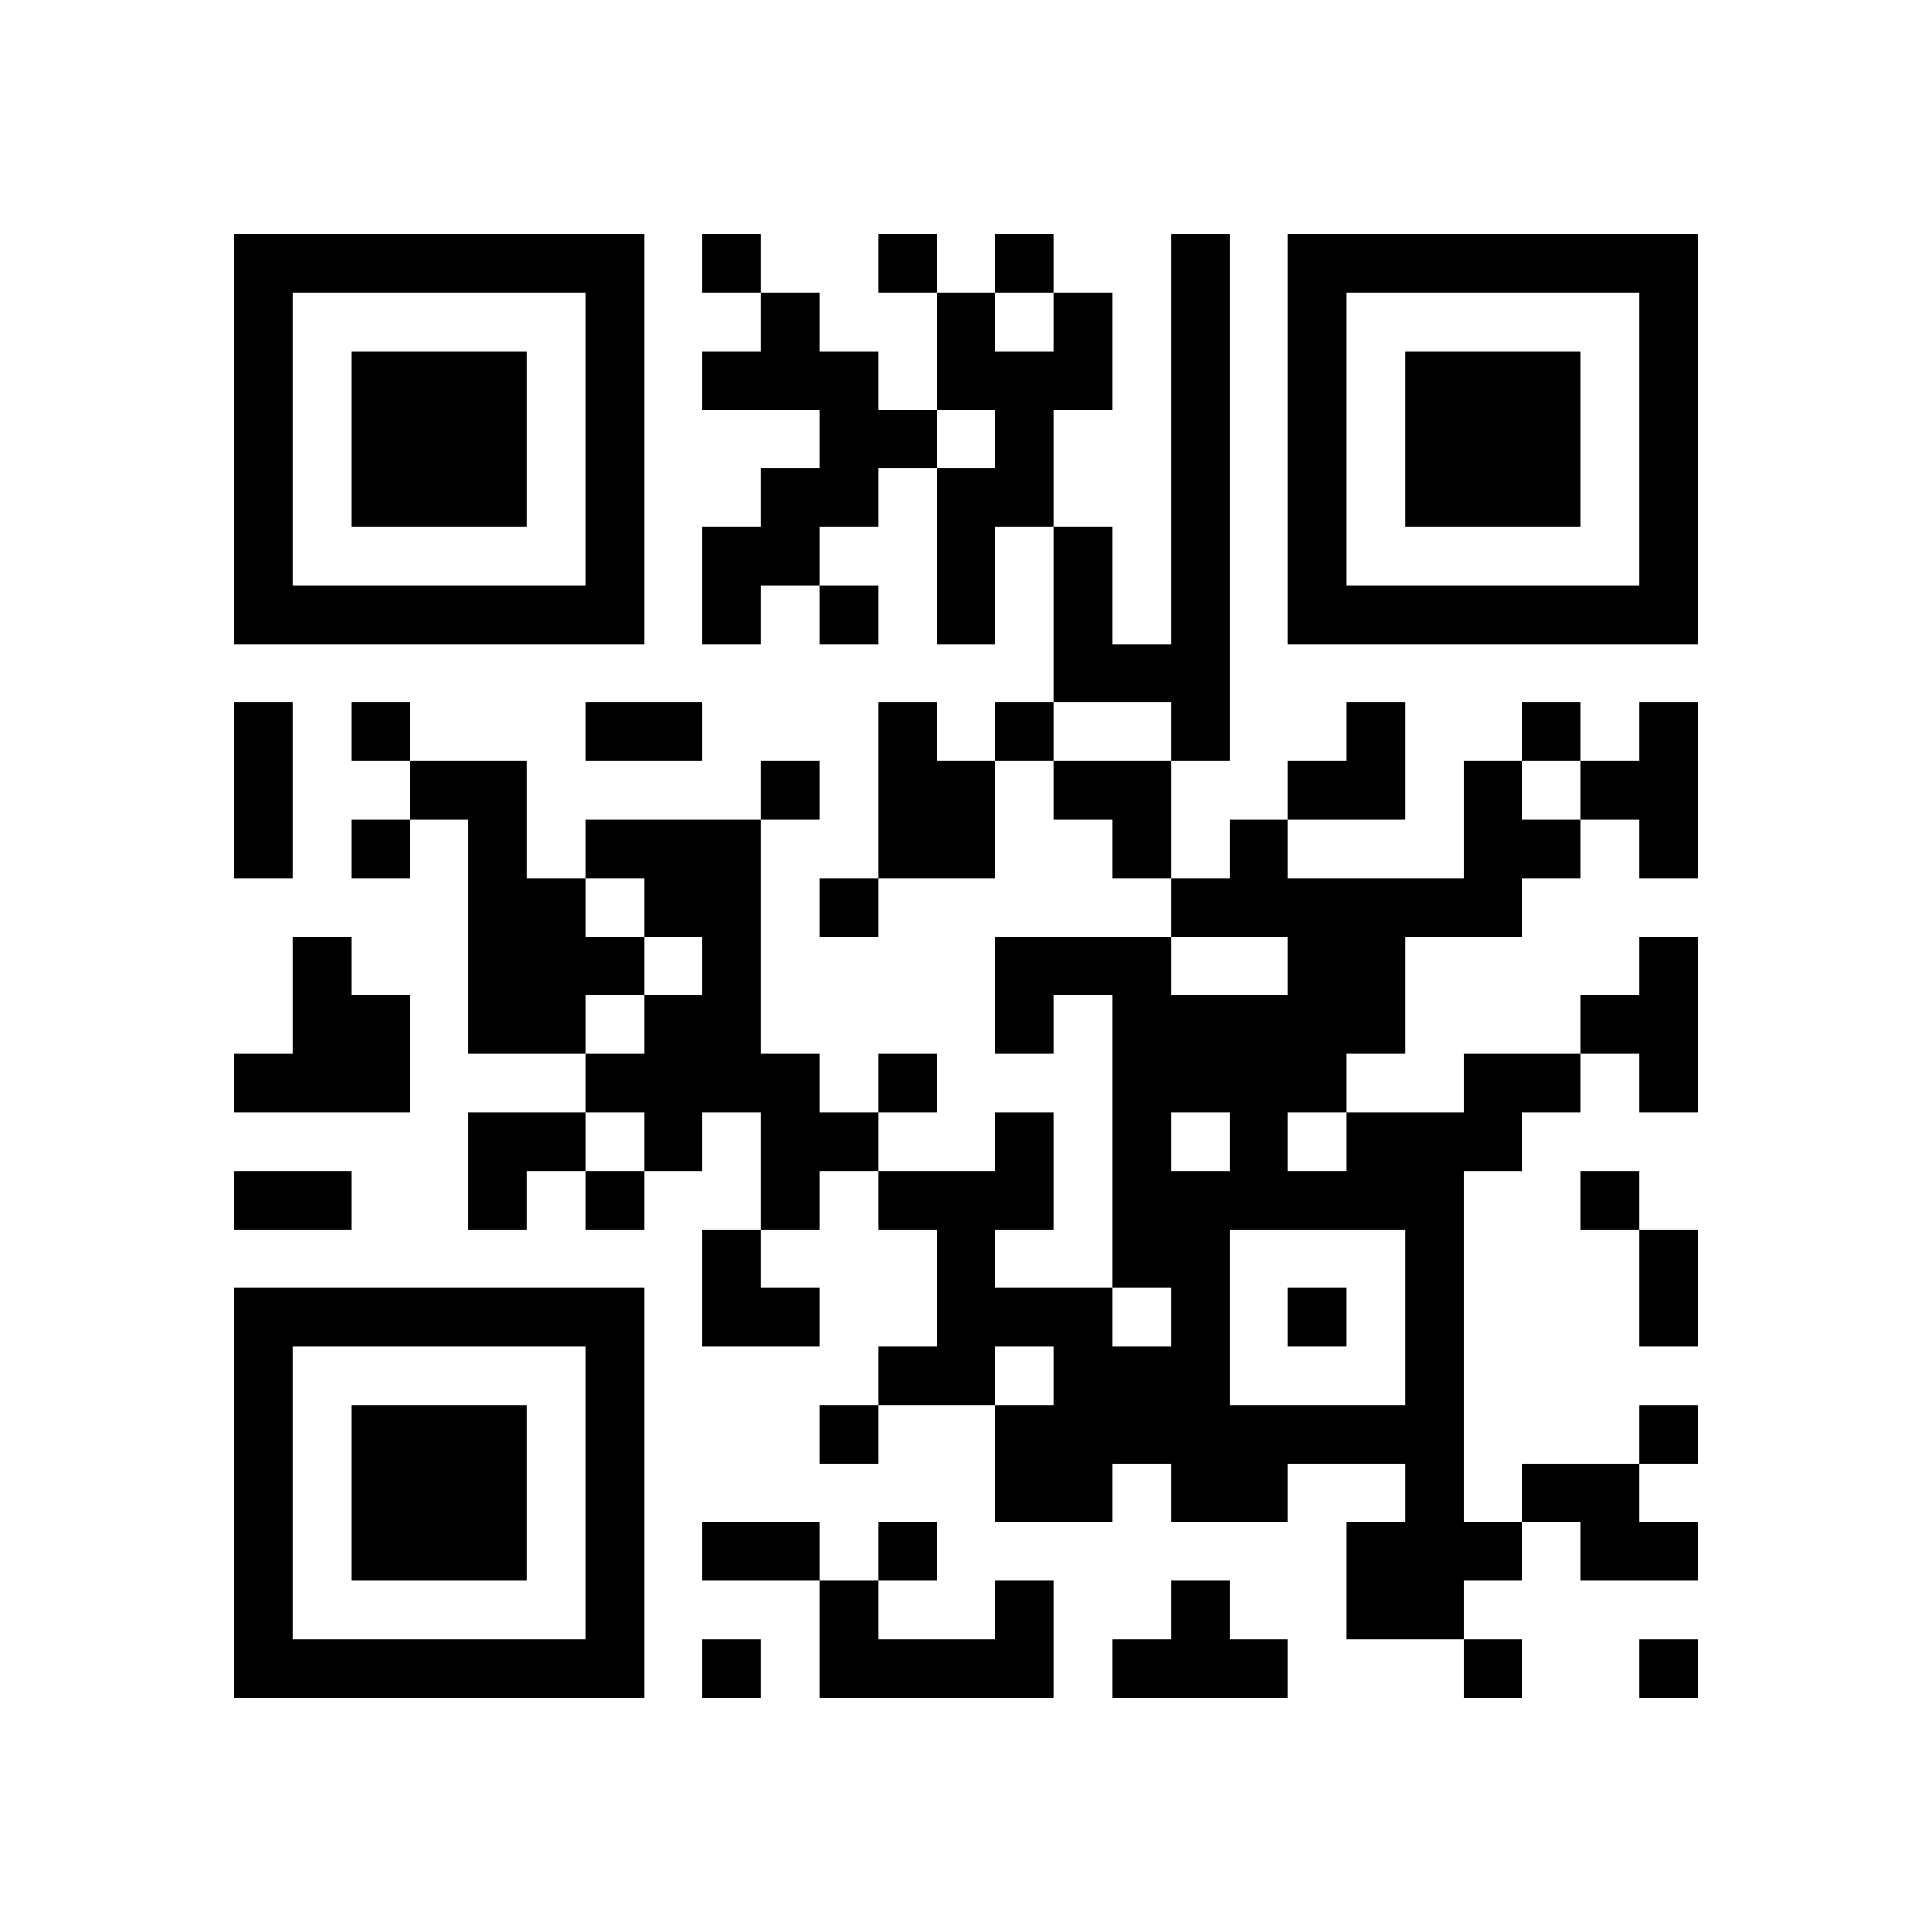 <?xml version='1.0' encoding='UTF-8'?>
<svg width="33mm" height="33mm" version="1.1" viewBox="0 0 33 33" xmlns="http://www.w3.org/2000/svg"><path d="M4,4H5V5H4zM5,4H6V5H5zM6,4H7V5H6zM7,4H8V5H7zM8,4H9V5H8zM9,4H10V5H9zM10,4H11V5H10zM12,4H13V5H12zM15,4H16V5H15zM17,4H18V5H17zM20,4H21V5H20zM22,4H23V5H22zM23,4H24V5H23zM24,4H25V5H24zM25,4H26V5H25zM26,4H27V5H26zM27,4H28V5H27zM28,4H29V5H28zM4,5H5V6H4zM10,5H11V6H10zM13,5H14V6H13zM16,5H17V6H16zM18,5H19V6H18zM20,5H21V6H20zM22,5H23V6H22zM28,5H29V6H28zM4,6H5V7H4zM6,6H7V7H6zM7,6H8V7H7zM8,6H9V7H8zM10,6H11V7H10zM12,6H13V7H12zM13,6H14V7H13zM14,6H15V7H14zM16,6H17V7H16zM17,6H18V7H17zM18,6H19V7H18zM20,6H21V7H20zM22,6H23V7H22zM24,6H25V7H24zM25,6H26V7H25zM26,6H27V7H26zM28,6H29V7H28zM4,7H5V8H4zM6,7H7V8H6zM7,7H8V8H7zM8,7H9V8H8zM10,7H11V8H10zM14,7H15V8H14zM15,7H16V8H15zM17,7H18V8H17zM20,7H21V8H20zM22,7H23V8H22zM24,7H25V8H24zM25,7H26V8H25zM26,7H27V8H26zM28,7H29V8H28zM4,8H5V9H4zM6,8H7V9H6zM7,8H8V9H7zM8,8H9V9H8zM10,8H11V9H10zM13,8H14V9H13zM14,8H15V9H14zM16,8H17V9H16zM17,8H18V9H17zM20,8H21V9H20zM22,8H23V9H22zM24,8H25V9H24zM25,8H26V9H25zM26,8H27V9H26zM28,8H29V9H28zM4,9H5V10H4zM10,9H11V10H10zM12,9H13V10H12zM13,9H14V10H13zM16,9H17V10H16zM18,9H19V10H18zM20,9H21V10H20zM22,9H23V10H22zM28,9H29V10H28zM4,10H5V11H4zM5,10H6V11H5zM6,10H7V11H6zM7,10H8V11H7zM8,10H9V11H8zM9,10H10V11H9zM10,10H11V11H10zM12,10H13V11H12zM14,10H15V11H14zM16,10H17V11H16zM18,10H19V11H18zM20,10H21V11H20zM22,10H23V11H22zM23,10H24V11H23zM24,10H25V11H24zM25,10H26V11H25zM26,10H27V11H26zM27,10H28V11H27zM28,10H29V11H28zM18,11H19V12H18zM19,11H20V12H19zM20,11H21V12H20zM4,12H5V13H4zM6,12H7V13H6zM10,12H11V13H10zM11,12H12V13H11zM15,12H16V13H15zM17,12H18V13H17zM20,12H21V13H20zM23,12H24V13H23zM26,12H27V13H26zM28,12H29V13H28zM4,13H5V14H4zM7,13H8V14H7zM8,13H9V14H8zM13,13H14V14H13zM15,13H16V14H15zM16,13H17V14H16zM18,13H19V14H18zM19,13H20V14H19zM22,13H23V14H22zM23,13H24V14H23zM25,13H26V14H25zM27,13H28V14H27zM28,13H29V14H28zM4,14H5V15H4zM6,14H7V15H6zM8,14H9V15H8zM10,14H11V15H10zM11,14H12V15H11zM12,14H13V15H12zM15,14H16V15H15zM16,14H17V15H16zM19,14H20V15H19zM21,14H22V15H21zM25,14H26V15H25zM26,14H27V15H26zM28,14H29V15H28zM8,15H9V16H8zM9,15H10V16H9zM11,15H12V16H11zM12,15H13V16H12zM14,15H15V16H14zM20,15H21V16H20zM21,15H22V16H21zM22,15H23V16H22zM23,15H24V16H23zM24,15H25V16H24zM25,15H26V16H25zM5,16H6V17H5zM8,16H9V17H8zM9,16H10V17H9zM10,16H11V17H10zM12,16H13V17H12zM17,16H18V17H17zM18,16H19V17H18zM19,16H20V17H19zM22,16H23V17H22zM23,16H24V17H23zM28,16H29V17H28zM5,17H6V18H5zM6,17H7V18H6zM8,17H9V18H8zM9,17H10V18H9zM11,17H12V18H11zM12,17H13V18H12zM17,17H18V18H17zM19,17H20V18H19zM20,17H21V18H20zM21,17H22V18H21zM22,17H23V18H22zM23,17H24V18H23zM27,17H28V18H27zM28,17H29V18H28zM4,18H5V19H4zM5,18H6V19H5zM6,18H7V19H6zM10,18H11V19H10zM11,18H12V19H11zM12,18H13V19H12zM13,18H14V19H13zM15,18H16V19H15zM19,18H20V19H19zM20,18H21V19H20zM21,18H22V19H21zM22,18H23V19H22zM25,18H26V19H25zM26,18H27V19H26zM28,18H29V19H28zM8,19H9V20H8zM9,19H10V20H9zM11,19H12V20H11zM13,19H14V20H13zM14,19H15V20H14zM17,19H18V20H17zM19,19H20V20H19zM21,19H22V20H21zM23,19H24V20H23zM24,19H25V20H24zM25,19H26V20H25zM4,20H5V21H4zM5,20H6V21H5zM8,20H9V21H8zM10,20H11V21H10zM13,20H14V21H13zM15,20H16V21H15zM16,20H17V21H16zM17,20H18V21H17zM19,20H20V21H19zM20,20H21V21H20zM21,20H22V21H21zM22,20H23V21H22zM23,20H24V21H23zM24,20H25V21H24zM27,20H28V21H27zM12,21H13V22H12zM16,21H17V22H16zM19,21H20V22H19zM20,21H21V22H20zM24,21H25V22H24zM28,21H29V22H28zM4,22H5V23H4zM5,22H6V23H5zM6,22H7V23H6zM7,22H8V23H7zM8,22H9V23H8zM9,22H10V23H9zM10,22H11V23H10zM12,22H13V23H12zM13,22H14V23H13zM16,22H17V23H16zM17,22H18V23H17zM18,22H19V23H18zM20,22H21V23H20zM22,22H23V23H22zM24,22H25V23H24zM28,22H29V23H28zM4,23H5V24H4zM10,23H11V24H10zM15,23H16V24H15zM16,23H17V24H16zM18,23H19V24H18zM19,23H20V24H19zM20,23H21V24H20zM24,23H25V24H24zM4,24H5V25H4zM6,24H7V25H6zM7,24H8V25H7zM8,24H9V25H8zM10,24H11V25H10zM14,24H15V25H14zM17,24H18V25H17zM18,24H19V25H18zM19,24H20V25H19zM20,24H21V25H20zM21,24H22V25H21zM22,24H23V25H22zM23,24H24V25H23zM24,24H25V25H24zM28,24H29V25H28zM4,25H5V26H4zM6,25H7V26H6zM7,25H8V26H7zM8,25H9V26H8zM10,25H11V26H10zM17,25H18V26H17zM18,25H19V26H18zM20,25H21V26H20zM21,25H22V26H21zM24,25H25V26H24zM26,25H27V26H26zM27,25H28V26H27zM4,26H5V27H4zM6,26H7V27H6zM7,26H8V27H7zM8,26H9V27H8zM10,26H11V27H10zM12,26H13V27H12zM13,26H14V27H13zM15,26H16V27H15zM23,26H24V27H23zM24,26H25V27H24zM25,26H26V27H25zM27,26H28V27H27zM28,26H29V27H28zM4,27H5V28H4zM10,27H11V28H10zM14,27H15V28H14zM17,27H18V28H17zM20,27H21V28H20zM23,27H24V28H23zM24,27H25V28H24zM4,28H5V29H4zM5,28H6V29H5zM6,28H7V29H6zM7,28H8V29H7zM8,28H9V29H8zM9,28H10V29H9zM10,28H11V29H10zM12,28H13V29H12zM14,28H15V29H14zM15,28H16V29H15zM16,28H17V29H16zM17,28H18V29H17zM19,28H20V29H19zM20,28H21V29H20zM21,28H22V29H21zM25,28H26V29H25zM28,28H29V29H28z" id="qr-path" fill="#000000" fill-opacity="1" fill-rule="nonzero" stroke="none" /></svg>